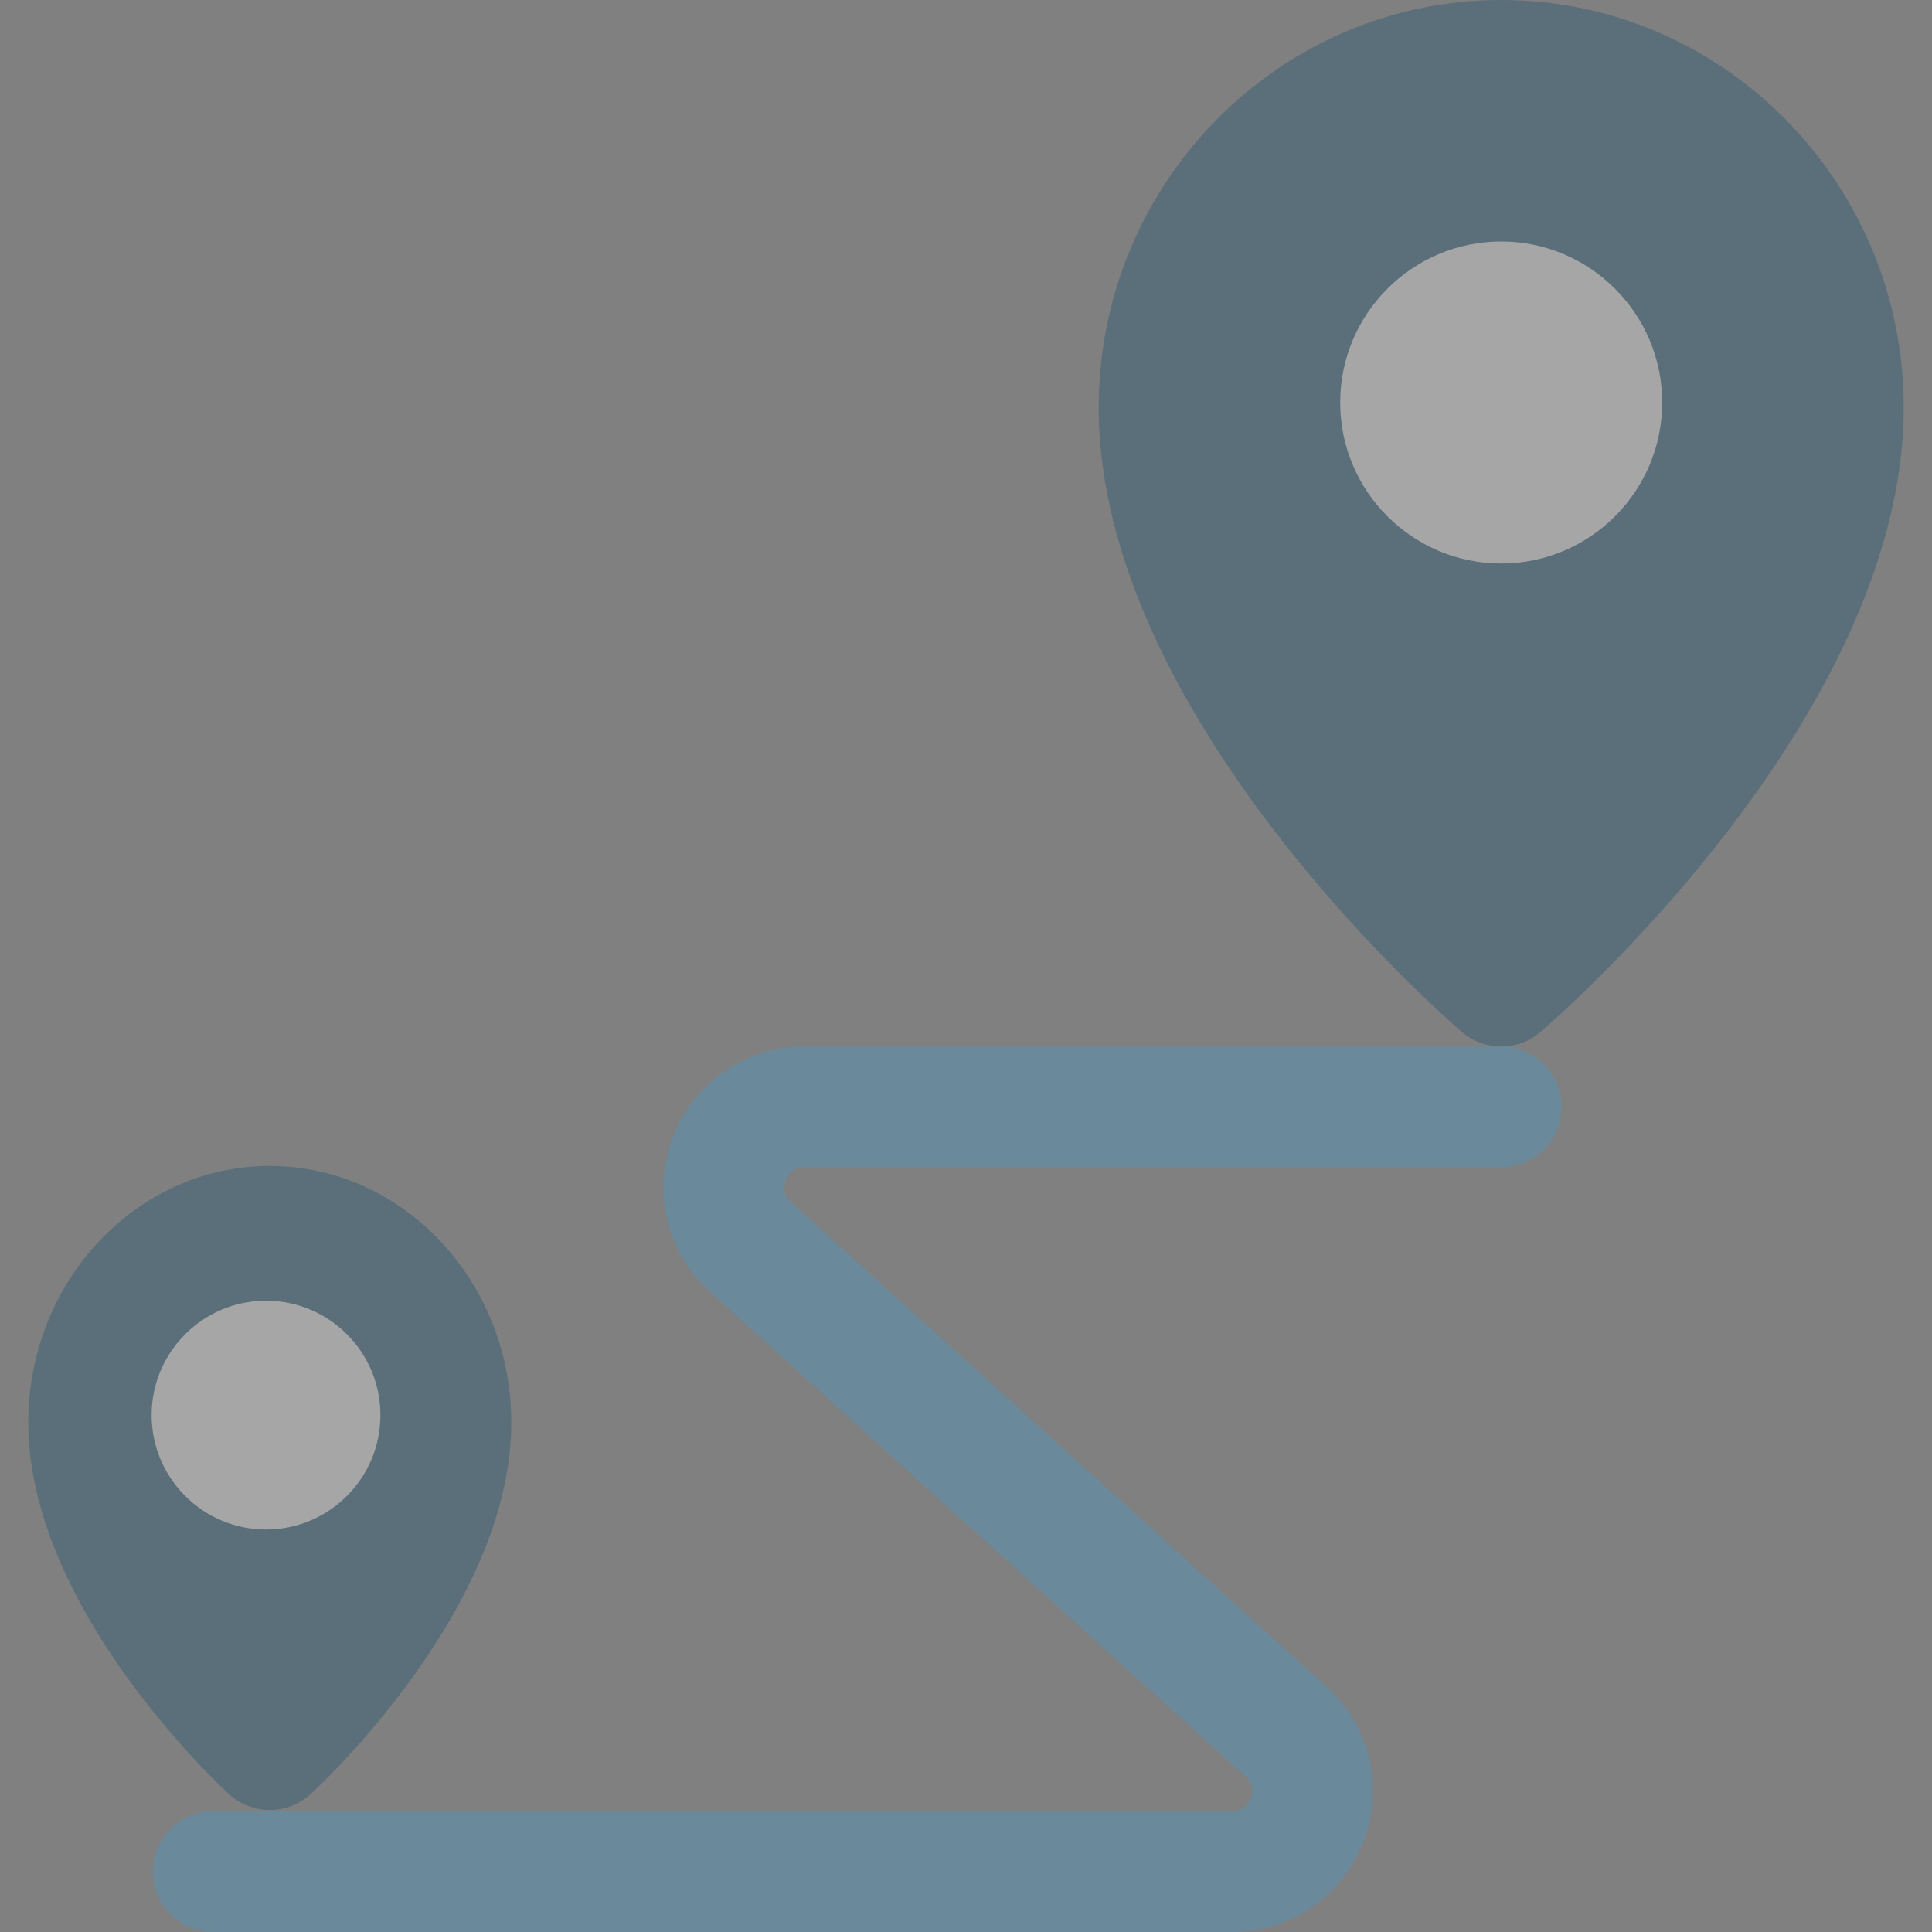 <?xml version="1.0" encoding="utf-8"?>
<!-- Generator: Adobe Illustrator 16.0.0, SVG Export Plug-In . SVG Version: 6.00 Build 0)  -->
<!DOCTYPE svg PUBLIC "-//W3C//DTD SVG 1.1//EN" "http://www.w3.org/Graphics/SVG/1.1/DTD/svg11.dtd">
<svg version="1.1" id="Layer_1" xmlns:svgjs="http://svgjs.com/svgjs"
	 xmlns="http://www.w3.org/2000/svg" xmlns:xlink="http://www.w3.org/1999/xlink" x="0px" y="0px" width="512px" height="512px"
	 viewBox="0 0 512 512" enable-background="new 0 0 512 512" xml:space="preserve">
<rect x="0" y="0" width="512" height="512" fill="#808080" stroke="none"/>
<g opacity="0.3">
	<path fill="#37A1DA" d="M326.452,512H56.5c-8.832,0-16-7.168-16-16c0-8.83,7.168-16,16-16h269.952c3.028,0,4.373-1.854,4.971-3.412
		c0.597-1.558,0.853-3.841-1.387-5.846L188.148,342.338c-11.541-10.411-15.381-26.539-9.792-41.067
		c5.611-14.549,19.285-23.937,34.859-23.937h184.617c8.832,0,16,7.168,16,16s-7.168,16.001-16,16.001H213.215
		c-3.029,0-4.374,1.854-4.971,3.412c-0.599,1.559-0.854,3.841,1.387,5.847l141.888,128.404c11.521,10.41,15.381,26.538,9.792,41.066
		C355.699,502.614,342.026,512,326.452,512L326.452,512z"/>
	<path fill="#03476B" d="M71.5,479.668c-3.861,0-7.724-1.388-10.795-4.182C58.551,473.503,7.5,426.312,7.5,376.99
		c0-37.482,28.715-67.99,64-67.99s64,30.508,64,68.012c0,49.322-51.051,96.491-53.206,98.476
		C79.223,478.28,75.362,479.668,71.5,479.668z"/>
	<path fill="#03476B" d="M397.832,277.334c-3.712,0-7.402-1.279-10.39-3.841c-3.945-3.37-96.276-83.307-96.276-165.504
		C291.166,48.469,339.017,0,397.832,0C456.649,0,504.5,48.448,504.5,107.989c0,82.197-92.331,162.134-96.277,165.504
		C405.236,276.053,401.545,277.334,397.832,277.334z"/>
	<path fill="#FFFFFF" d="M397.832,149.334c-23.529,0-42.666-19.137-42.666-42.667c0-23.529,19.137-42.667,42.666-42.667
		c23.53,0,42.668,19.137,42.668,42.667C440.5,130.198,421.364,149.334,397.832,149.334z"/>
	<path fill="#FFFFFF" d="M70.5,405.334c-16.72,0-30.316-13.598-30.316-30.316s13.599-30.315,30.316-30.315
		s30.315,13.598,30.315,30.315C100.817,391.736,87.219,405.334,70.5,405.334z"/>
</g>
</svg>
